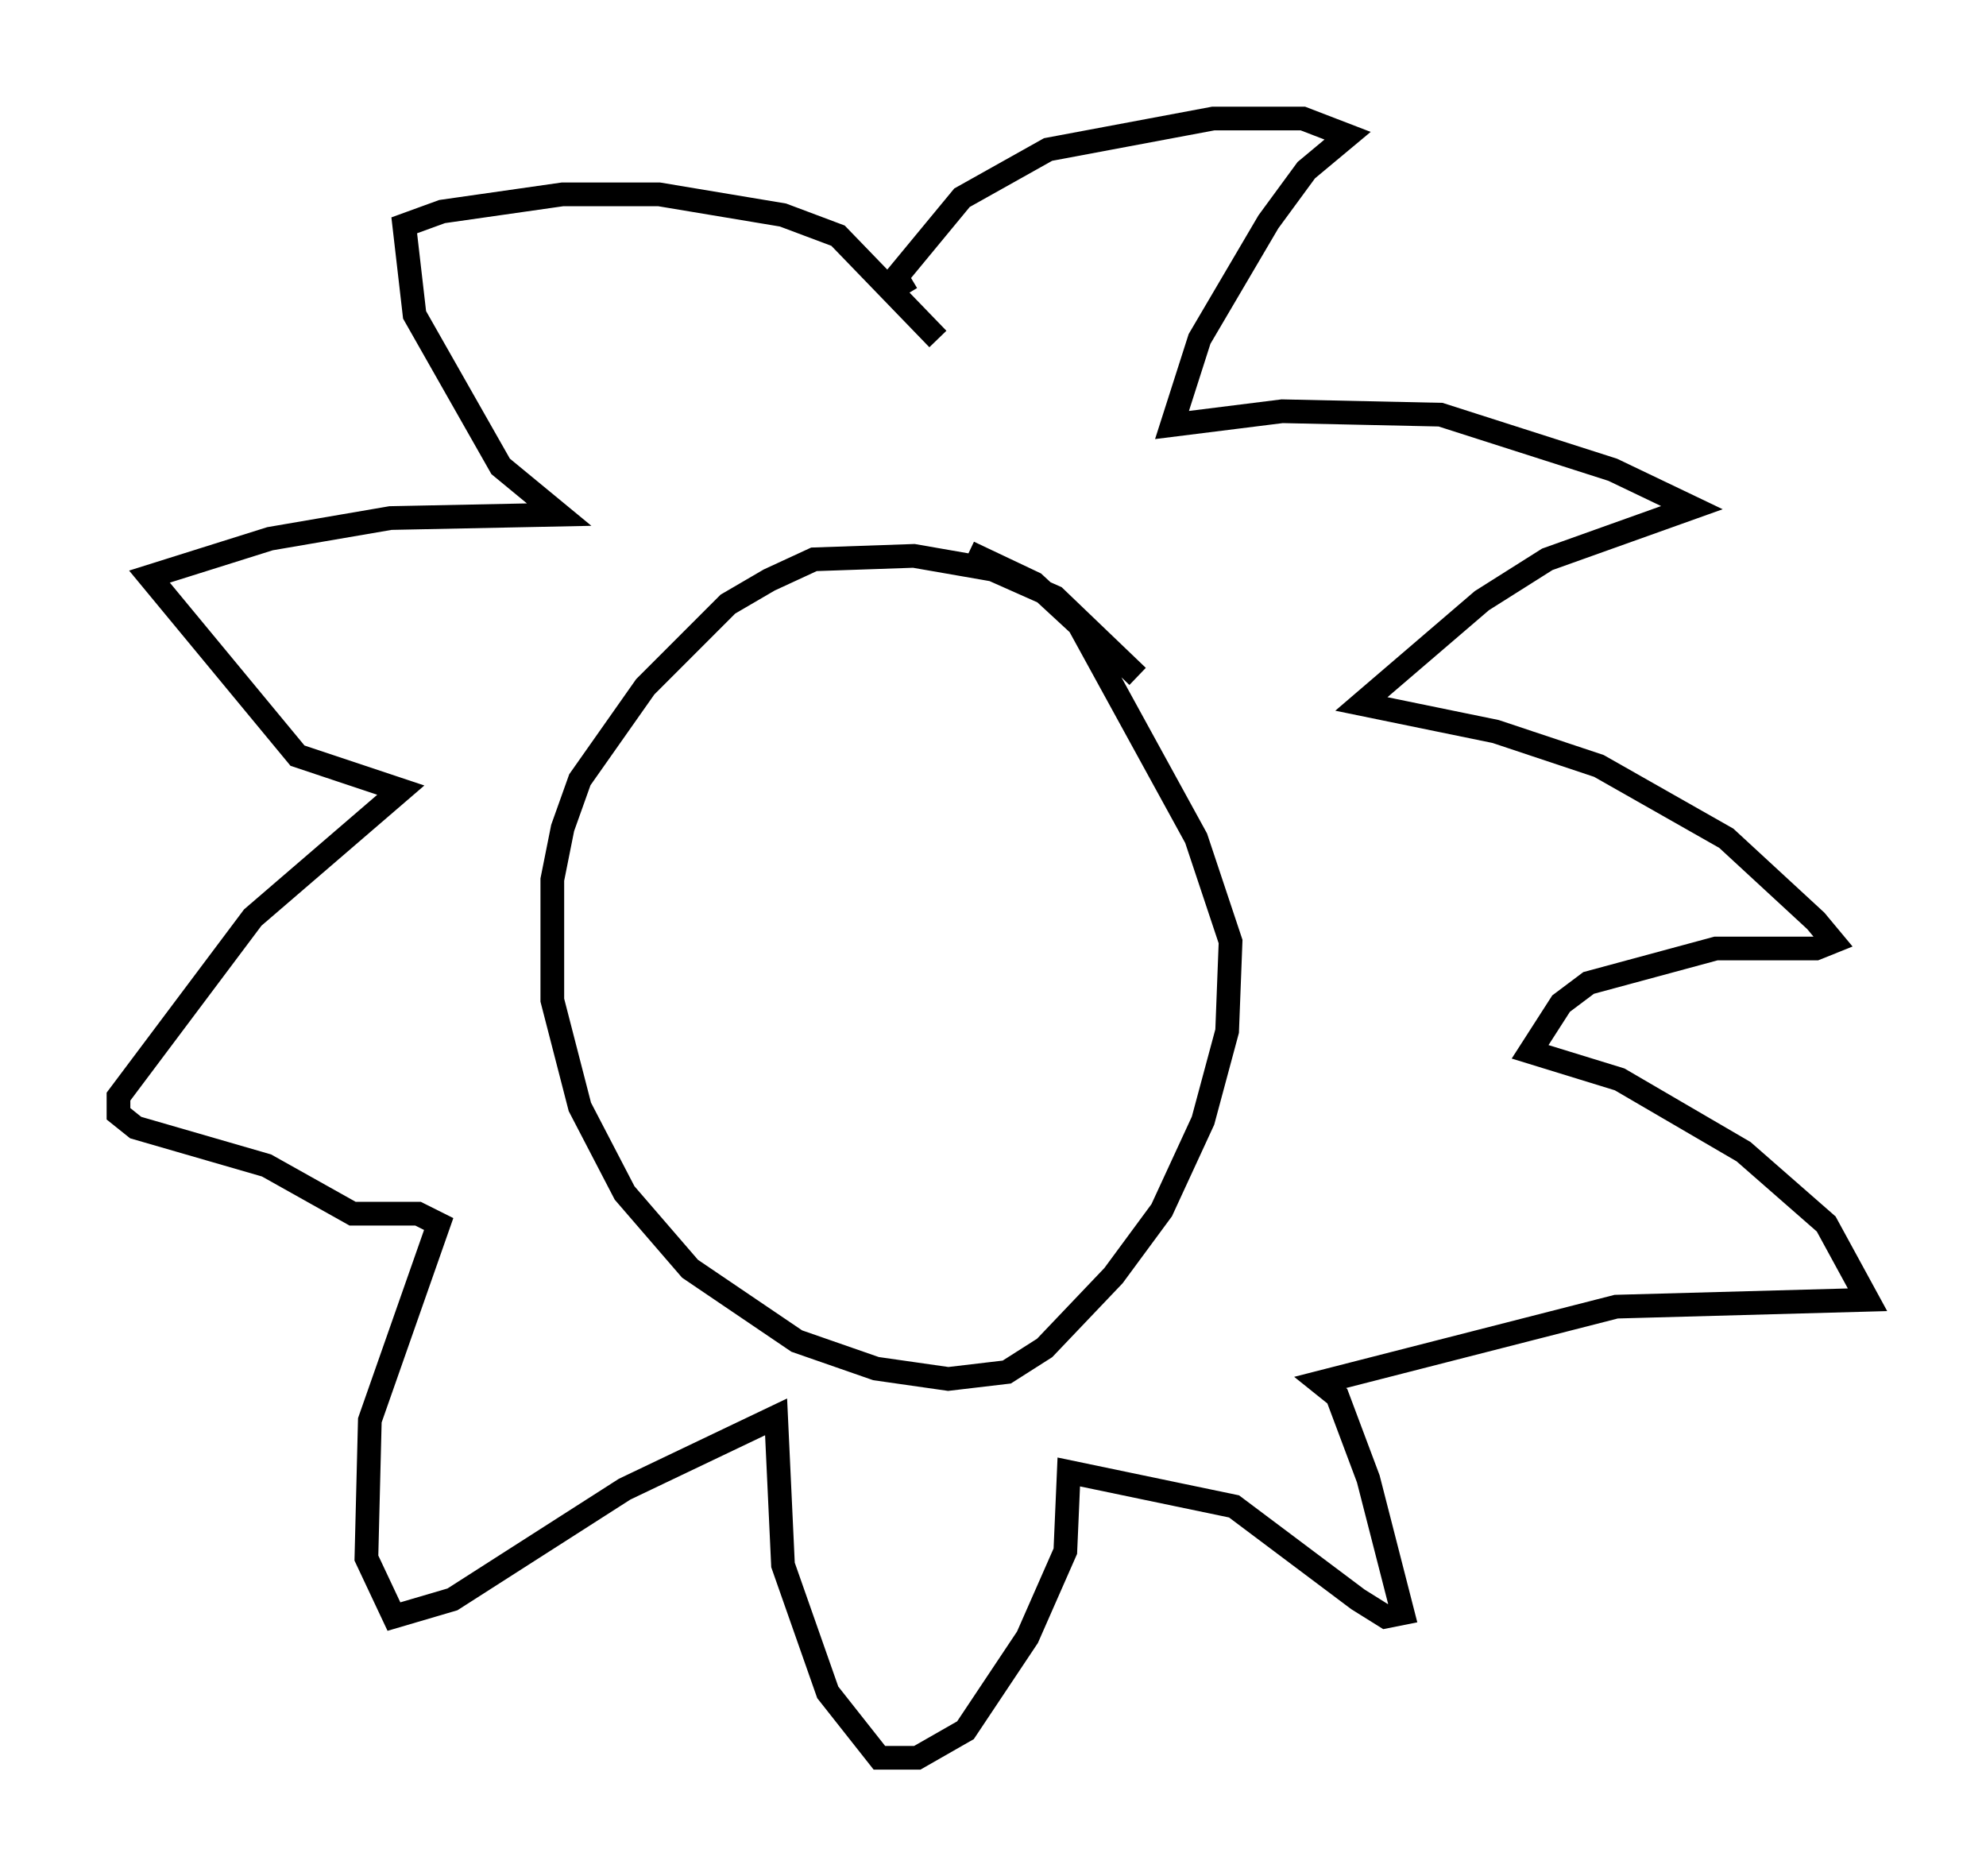 <?xml version="1.0" encoding="utf-8" ?>
<svg baseProfile="full" height="79.14" version="1.1" width="83.788" xmlns="http://www.w3.org/2000/svg" xmlns:ev="http://www.w3.org/2001/xml-events" xmlns:xlink="http://www.w3.org/1999/xlink"><defs /><rect fill="white" height="79.14" width="83.788" x="0" y="0" /><path d="M48.14, 29.693 m-0.145, -1.162 l-3.486, -3.341 -2.615, -1.162 l-3.341, -0.581 -4.212, 0.145 l-1.888, 0.872 -1.743, 1.017 l-3.486, 3.486 -2.76, 3.922 l-0.726, 2.034 -0.436, 2.179 l0.0, 5.084 1.162, 4.503 l1.888, 3.631 2.76, 3.196 l4.503, 3.05 3.341, 1.162 l3.05, 0.436 2.469, -0.291 l1.598, -1.017 2.905, -3.05 l2.034, -2.76 1.743, -3.777 l1.017, -3.777 0.145, -3.777 l-1.453, -4.358 -4.939, -9.006 l-1.888, -1.743 -2.76, -1.307 m-2.615, -10.894 l-0.436, -0.726 2.76, -3.341 l3.631, -2.034 6.972, -1.307 l3.777, 0.0 1.888, 0.726 l-1.743, 1.453 -1.598, 2.179 l-2.905, 4.939 -1.162, 3.631 l4.648, -0.581 6.682, 0.145 l7.263, 2.324 3.341, 1.598 l-6.101, 2.179 -2.76, 1.743 l-5.084, 4.358 5.665, 1.162 l4.358, 1.453 5.374, 3.05 l3.777, 3.486 0.726, 0.872 l-0.726, 0.291 -4.212, 0.0 l-5.374, 1.453 -1.162, 0.872 l-1.307, 2.034 3.777, 1.162 l5.229, 3.05 3.486, 3.05 l1.743, 3.196 -10.603, 0.291 l-12.492, 3.196 0.726, 0.581 l1.307, 3.486 1.453, 5.665 l-0.726, 0.145 -1.162, -0.726 l-5.229, -3.922 -6.972, -1.453 l-0.145, 3.341 -1.598, 3.631 l-2.615, 3.922 -2.034, 1.162 l-1.598, 0.0 -2.179, -2.76 l-1.888, -5.374 -0.291, -6.246 l-6.391, 3.05 -7.263, 4.648 l-2.469, 0.726 -1.162, -2.469 l0.145, -5.81 2.905, -8.279 l-0.872, -0.436 -2.76, 0.0 l-3.631, -2.034 -5.52, -1.598 l-0.726, -0.581 0.0, -0.726 l5.665, -7.553 6.246, -5.374 l-4.358, -1.453 -6.246, -7.553 l5.084, -1.598 5.084, -0.872 l7.117, -0.145 -2.469, -2.034 l-3.631, -6.391 -0.436, -3.777 l1.598, -0.581 5.084, -0.726 l4.067, 0.0 5.229, 0.872 l2.324, 0.872 4.212, 4.358 " fill="none" stroke="black" stroke-width="1" /></svg>